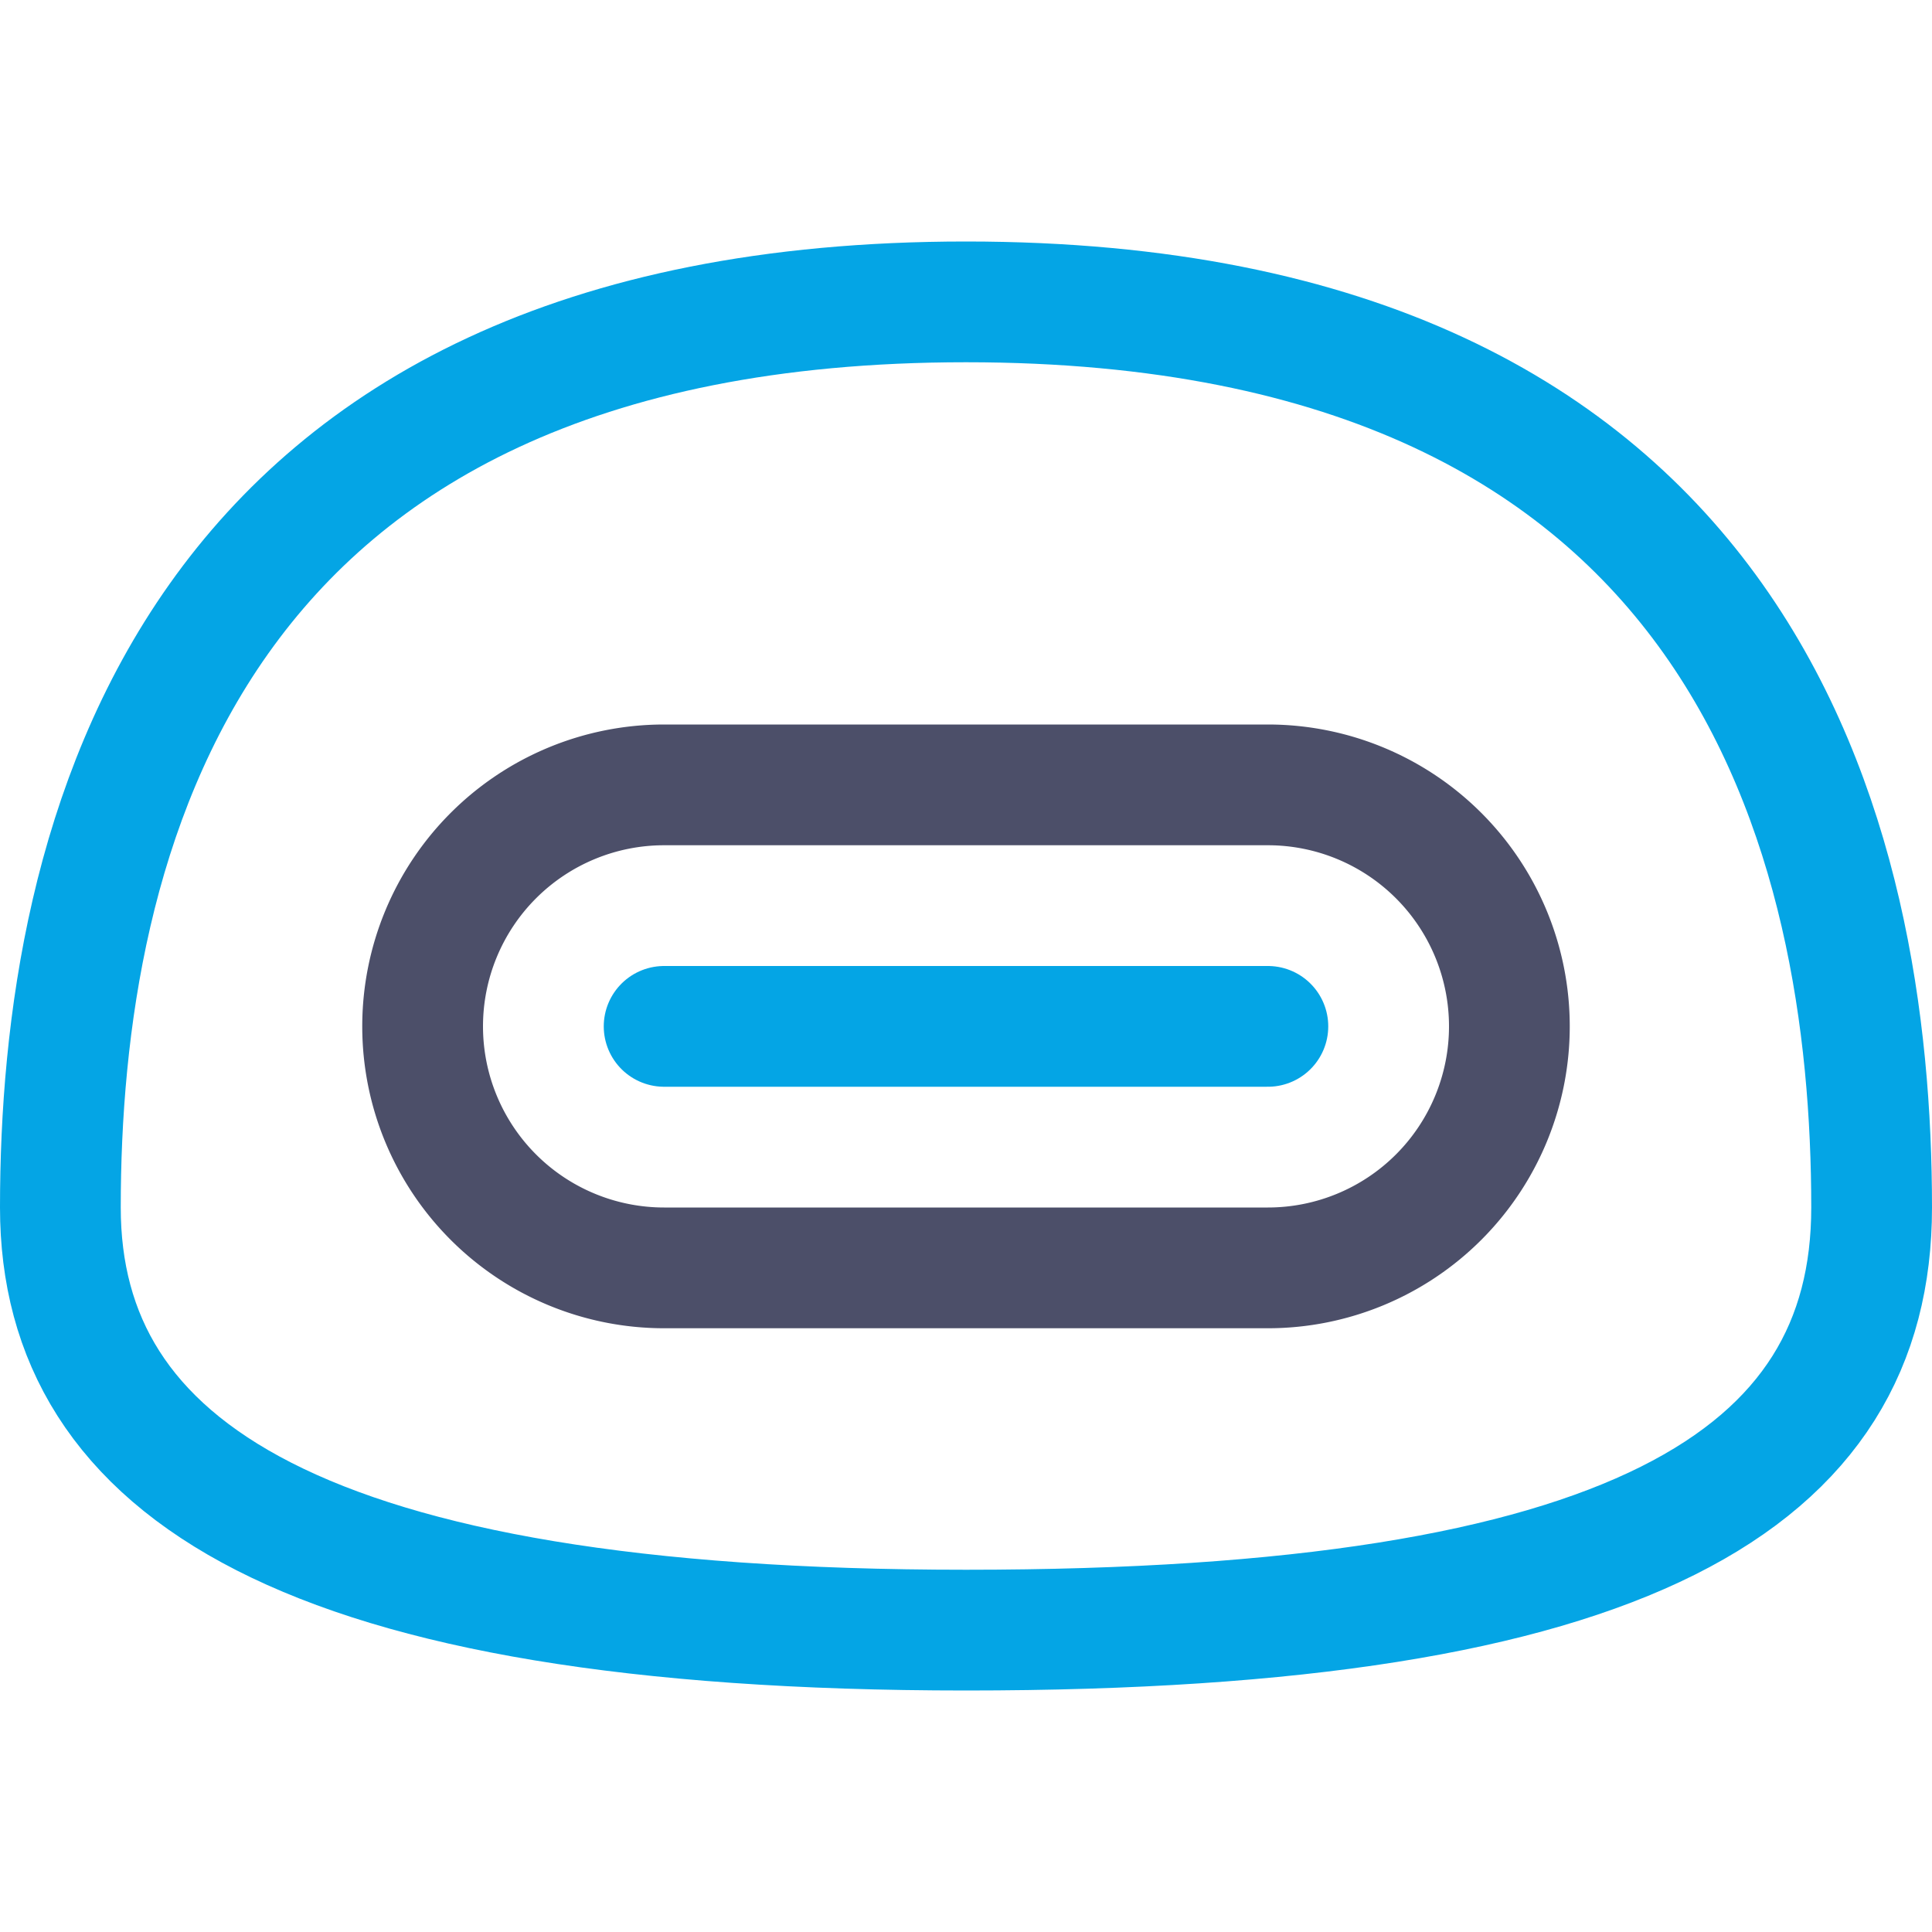 <svg xmlns="http://www.w3.org/2000/svg" width="16" height="16"><g fill="none" fill-rule="evenodd" stroke-linecap="round"><path stroke="#04a5e5" d="M5.5 8.5h5M8 2.5C1.5 2.5.5 7 .5 10c0 2.16 2 3.5 7.5 3.5s7.5-1.25 7.5-3.5c0-3-1-7.5-7.5-7.5Z"/><path stroke="#4c4f69" d="M5.5 6.5h5a2 2 0 1 1 0 4h-5a2 2 0 1 1 0-4Z"/></g></svg>